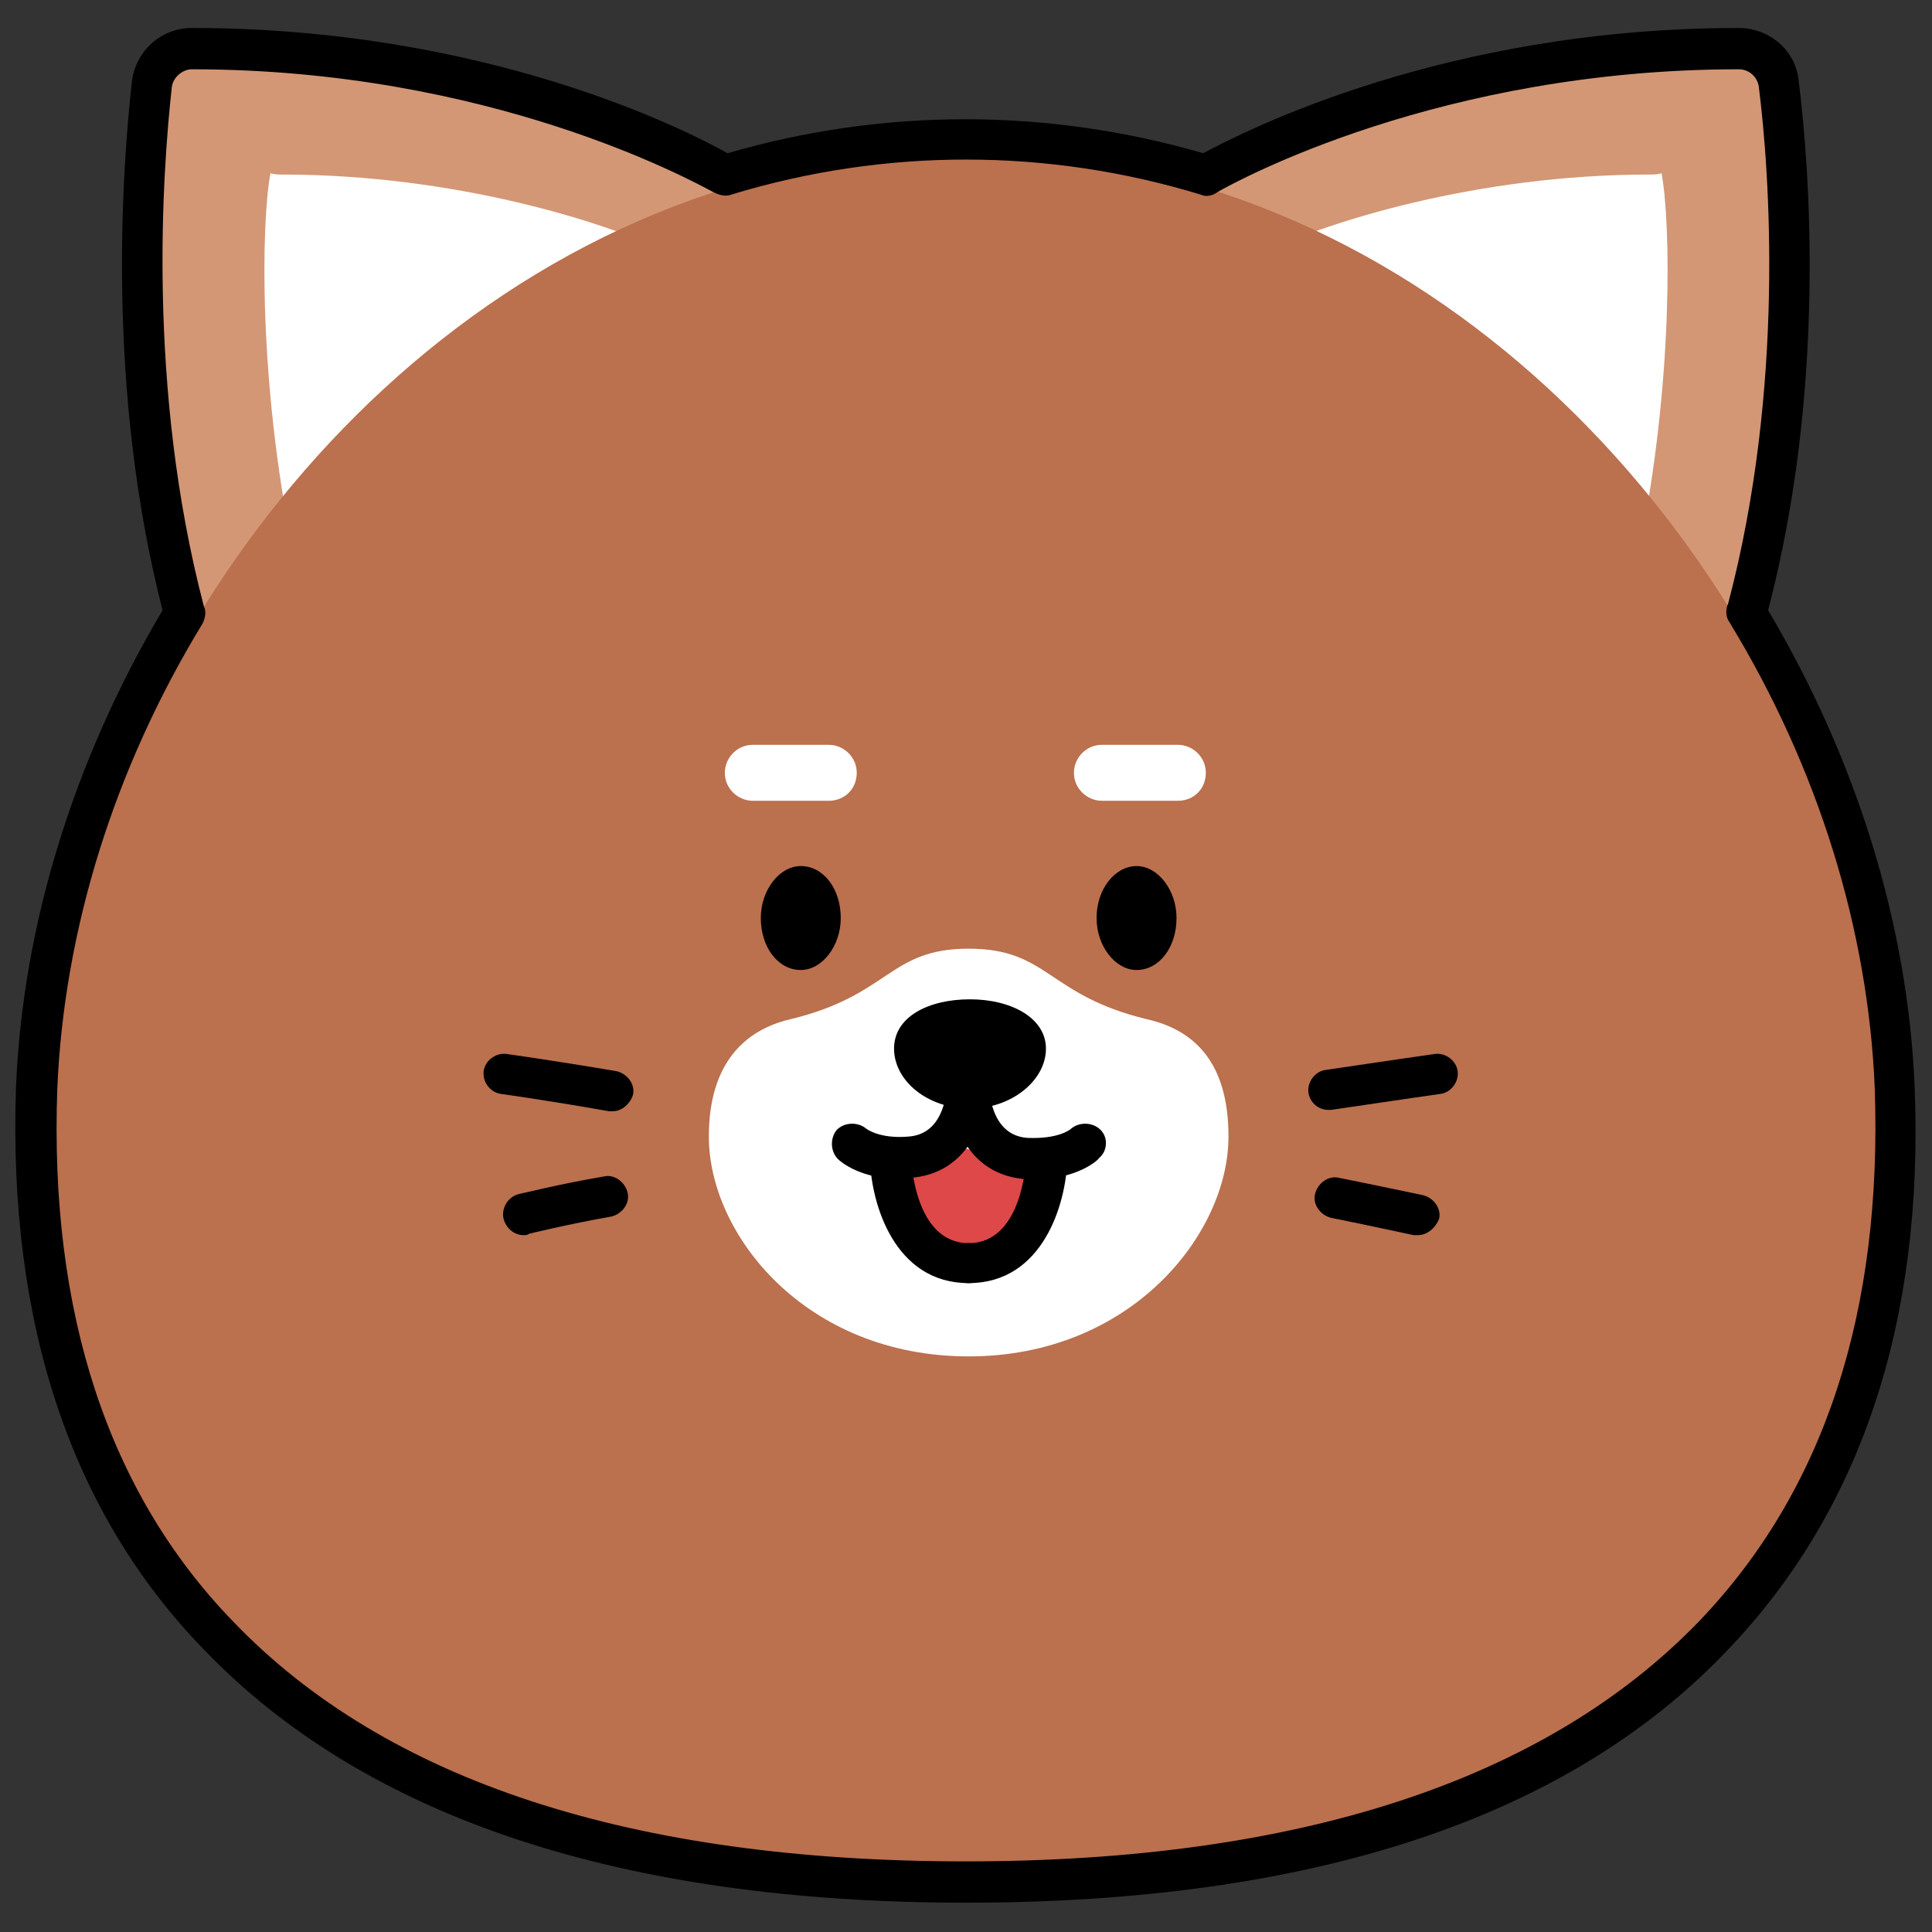 <?xml version="1.0" encoding="utf-8"?>
<!-- Generator: Adobe Illustrator 18.0.0, SVG Export Plug-In . SVG Version: 6.00 Build 0)  -->
<!DOCTYPE svg PUBLIC "-//W3C//DTD SVG 1.1//EN" "http://www.w3.org/Graphics/SVG/1.1/DTD/svg11.dtd">
<svg version="1.1" id="Layer_1" xmlns="http://www.w3.org/2000/svg" xmlns:xlink="http://www.w3.org/1999/xlink" x="0px" y="0px"
	 viewBox="0 0 145 145" enable-background="new 0 0 145 145" xml:space="preserve">
<rect x="0" y="0" width="145" height="145" fill="#333333" stroke="none"/>
<g>
	<path fill="#D39775" d="M14.1,4.7c21.2,0,37.9,5.9,45.2,9.4c-18.6,7.1-34.2,20.6-45.2,36.8c-4.2-20.6-2.5-40.3-1.4-46.2
		C13.2,4.7,13.6,4.7,14.1,4.7"/>
	<path fill="#D39775" d="M131,4.7c-21.2,0-37.9,5.9-45.2,9.4c18.6,7.1,34.2,20.6,45.2,36.8c4.2-20.6,2.5-40.3,1.4-46.2
		C131.8,4.7,131.4,4.7,131,4.7"/>
	<path fill="#FFFFFF" d="M21.2,13.1c13,0,24.2,3.6,28.6,5.7c-11.4,4.4-21,12.7-27.8,22.6c-2.6-12.7-2.4-24.7-1.7-28.4
		C20.6,13.1,20.9,13.1,21.2,13.1"/>
	<path fill="#FFFFFF" d="M123.8,13.1c-13,0-24.2,3.6-28.6,5.7c11.4,4.4,21,12.7,27.8,22.6c2.6-12.7,2.4-24.7,1.7-28.4
		C124.4,13.1,124.1,13.1,123.8,13.1"/>
	<path fill="#BB704E" d="M141.4,81.8c0.6,17-3.8,30.5-13.3,40.4c-11.6,12.1-30.3,18.2-55.5,18.2c-25.3,0-44-6.1-55.6-18.2
		C7.5,112.3,3,98.7,3.7,81.8C4.7,53.9,25,23.2,54.6,14.1c0.1,0,0.3-0.1,0.4-0.1c5.5-1.7,11.4-2.6,17.5-2.6c6.1,0,12,0.9,17.6,2.6
		c0.1,0,0.2,0.1,0.4,0.1C120,23.2,140.3,53.9,141.4,81.8"/>
	<path d="M72.5,142.8c-25.9,0-45.1-6.4-57.2-19C5.3,113.5,0.6,99.3,1.2,81.6c0.5-12.1,4.3-24.5,11-35.8C7.9,29,9.2,12.5,9.9,6.1
		c0.3-2.3,2.2-4,4.5-4c22,0,37,7.6,40.2,9.4c11.7-3.4,24-3.4,35.7,0c3.2-1.7,18.2-9.4,40.2-9.4c2.3,0,4.3,1.7,4.5,4
		c0.8,6.4,2.1,22.9-2.3,39.7c6.7,11.3,10.5,23.7,11,35.8c0.7,17.7-4.1,31.9-14.1,42.3C117.6,136.5,98.4,142.8,72.5,142.8z
		 M15.3,45.5c0.2,0.4,0.1,0.9-0.1,1.3C8.5,57.8,4.8,69.9,4.3,81.7C3.7,98.5,8.1,112,17.5,121.7c11.5,12,30,18,55,18
		c25,0,43.5-6.1,55-18c9.4-9.8,13.8-23.2,13.2-40.1c-0.5-11.8-4.2-23.9-10.9-34.9c-0.3-0.4-0.3-1-0.1-1.4C134,29,132.8,12.8,132,6.5
		c-0.1-0.7-0.7-1.3-1.5-1.3c-22.4,0-37.7,8.4-39.1,9.2c-0.4,0.3-0.9,0.4-1.3,0.2c-11.5-3.5-23.7-3.5-35.2,0c-0.5,0.2-1,0-1.4-0.2
		c-1.7-0.9-16.8-9.2-39.1-9.2c-0.7,0-1.4,0.6-1.5,1.3C12.2,12.8,11,29.1,15.3,45.5z"/>
	<path fill="#FFFFFF" d="M86.1,76.5c-7.5-1.8-7.4-5.3-13.4-5.3c-6,0-5.9,3.5-13.4,5.3c-3.4,0.8-6.1,3.3-6.1,8.8
		c0,7.4,7.3,16.5,19.5,16.5c12.2,0,19.5-9.2,19.5-16.5C92.2,79.7,89.6,77.3,86.1,76.5"/>
	<path d="M78.5,78.7c0,2.4-2.6,4.5-5.7,4.5c-3.2,0-5.7-2.1-5.7-4.5c0-2.4,2.6-3.7,5.7-3.7C75.9,75,78.5,76.4,78.5,78.7"/>
	<path d="M63.1,68.9c0,2.1-1.4,3.9-3,3.9c-1.7,0-3-1.7-3-3.9c0-2.1,1.4-3.9,3-3.9C61.8,65,63.1,66.7,63.1,68.9"/>
	<path d="M82.3,68.9c0,2.1,1.4,3.9,3,3.9c1.7,0,3-1.7,3-3.9c0-2.1-1.4-3.9-3-3.9C83.7,65,82.3,66.7,82.3,68.9"/>
	<path fill="#DE4848" d="M69.4,87c0,0-3-0.8-2.5,2.4c0.4,3.2,2.1,5.2,6.4,5.4c4.2,0.2,5-7,5-7l-6.9-1.9"/>
	<path d="M67.7,88.5c-3.1,0-4.6-1.3-4.8-1.5c-0.6-0.6-0.6-1.6-0.1-2.2c0.6-0.6,1.6-0.6,2.2-0.1c0,0,1,0.8,3.2,0.6
		c2.7-0.2,2.9-3.4,2.9-4.4c0-0.9,0.7-1.5,1.5-1.5c0.9,0,1.5,0.7,1.5,1.5c0,3.3-1.5,7.2-5.8,7.5C68.2,88.5,67.9,88.5,67.7,88.5z"/>
	<path d="M77.7,88.5c-0.2,0-0.5,0-0.7,0c-4.3-0.3-5.8-4.2-5.8-7.5c0-0.9,0.7-1.5,1.5-1.5c0.9,0,1.5,0.7,1.5,1.5c0,1,0.2,4.2,2.9,4.4
		c2.3,0.1,3.2-0.6,3.3-0.7c0.6-0.5,1.6-0.5,2.2,0.1c0.6,0.6,0.5,1.6-0.1,2.1C82.4,87.1,80.8,88.5,77.7,88.5z"/>
	<path d="M72.7,96.3c-5.6,0-7.3-6-7.4-9.2c0-0.9,0.6-1.6,1.5-1.6c0.8,0,1.6,0.6,1.6,1.5c0,0.3,0.3,6.3,4.3,6.3
		c0.9,0,1.5,0.7,1.5,1.5C74.2,95.7,73.6,96.3,72.7,96.3z"/>
	<path d="M72.7,96.3c-0.9,0-1.5-0.7-1.5-1.5c0-0.9,0.7-1.5,1.5-1.5c4,0,4.3-6,4.3-6.3c0-0.8,0.8-1.5,1.6-1.5c0.8,0,1.5,0.7,1.5,1.6
		C80,90.3,78.3,96.3,72.7,96.3z"/>
	<path d="M46,83.4c-0.1,0-0.2,0-0.3,0c-4.5-0.8-8.1-1.3-8.1-1.3c-0.8-0.1-1.4-0.9-1.3-1.7c0.1-0.8,0.9-1.4,1.7-1.3
		c0,0,3.6,0.5,8.3,1.3c0.8,0.2,1.4,1,1.2,1.8C47.3,82.8,46.7,83.4,46,83.4z"/>
	<path d="M39.3,92.7c-0.7,0-1.3-0.5-1.5-1.2c-0.2-0.8,0.3-1.7,1.2-1.9c0.1,0,2.8-0.7,6.3-1.3c0.8-0.2,1.6,0.4,1.8,1.2
		c0.2,0.8-0.4,1.6-1.2,1.8c-3.4,0.6-6.2,1.3-6.2,1.3C39.6,92.7,39.4,92.7,39.3,92.7z"/>
	<path d="M99.7,83.3c-0.8,0-1.4-0.6-1.5-1.3c-0.1-0.8,0.5-1.6,1.3-1.7c4-0.6,8.2-1.2,8.2-1.2c0.8-0.1,1.6,0.5,1.7,1.3
		c0.1,0.8-0.5,1.6-1.3,1.7c0,0-4.2,0.6-8.2,1.2C99.9,83.3,99.8,83.3,99.7,83.3z"/>
	<path d="M106.4,92.7c-0.1,0-0.2,0-0.3,0c0,0-3.7-0.8-6.2-1.3c-0.8-0.2-1.4-1-1.2-1.8c0.2-0.8,1-1.4,1.8-1.2
		c2.5,0.5,6.3,1.3,6.3,1.3c0.8,0.2,1.4,1,1.2,1.8C107.7,92.2,107.1,92.7,106.4,92.7z"/>
	<path fill="#FFFFFF" d="M62.2,60.1h-5.7c-1.1,0-2.1-0.9-2.1-2.1c0-1.1,0.9-2.1,2.1-2.1h5.7c1.1,0,2.1,0.9,2.1,2.1
		C64.3,59.2,63.4,60.1,62.2,60.1z"/>
	<path fill="#FFFFFF" d="M88.4,60.1h-5.7c-1.1,0-2.1-0.9-2.1-2.1c0-1.1,0.9-2.1,2.1-2.1h5.7c1.1,0,2.1,0.9,2.1,2.1
		C90.5,59.2,89.6,60.1,88.4,60.1z"/>
</g>
</svg>
